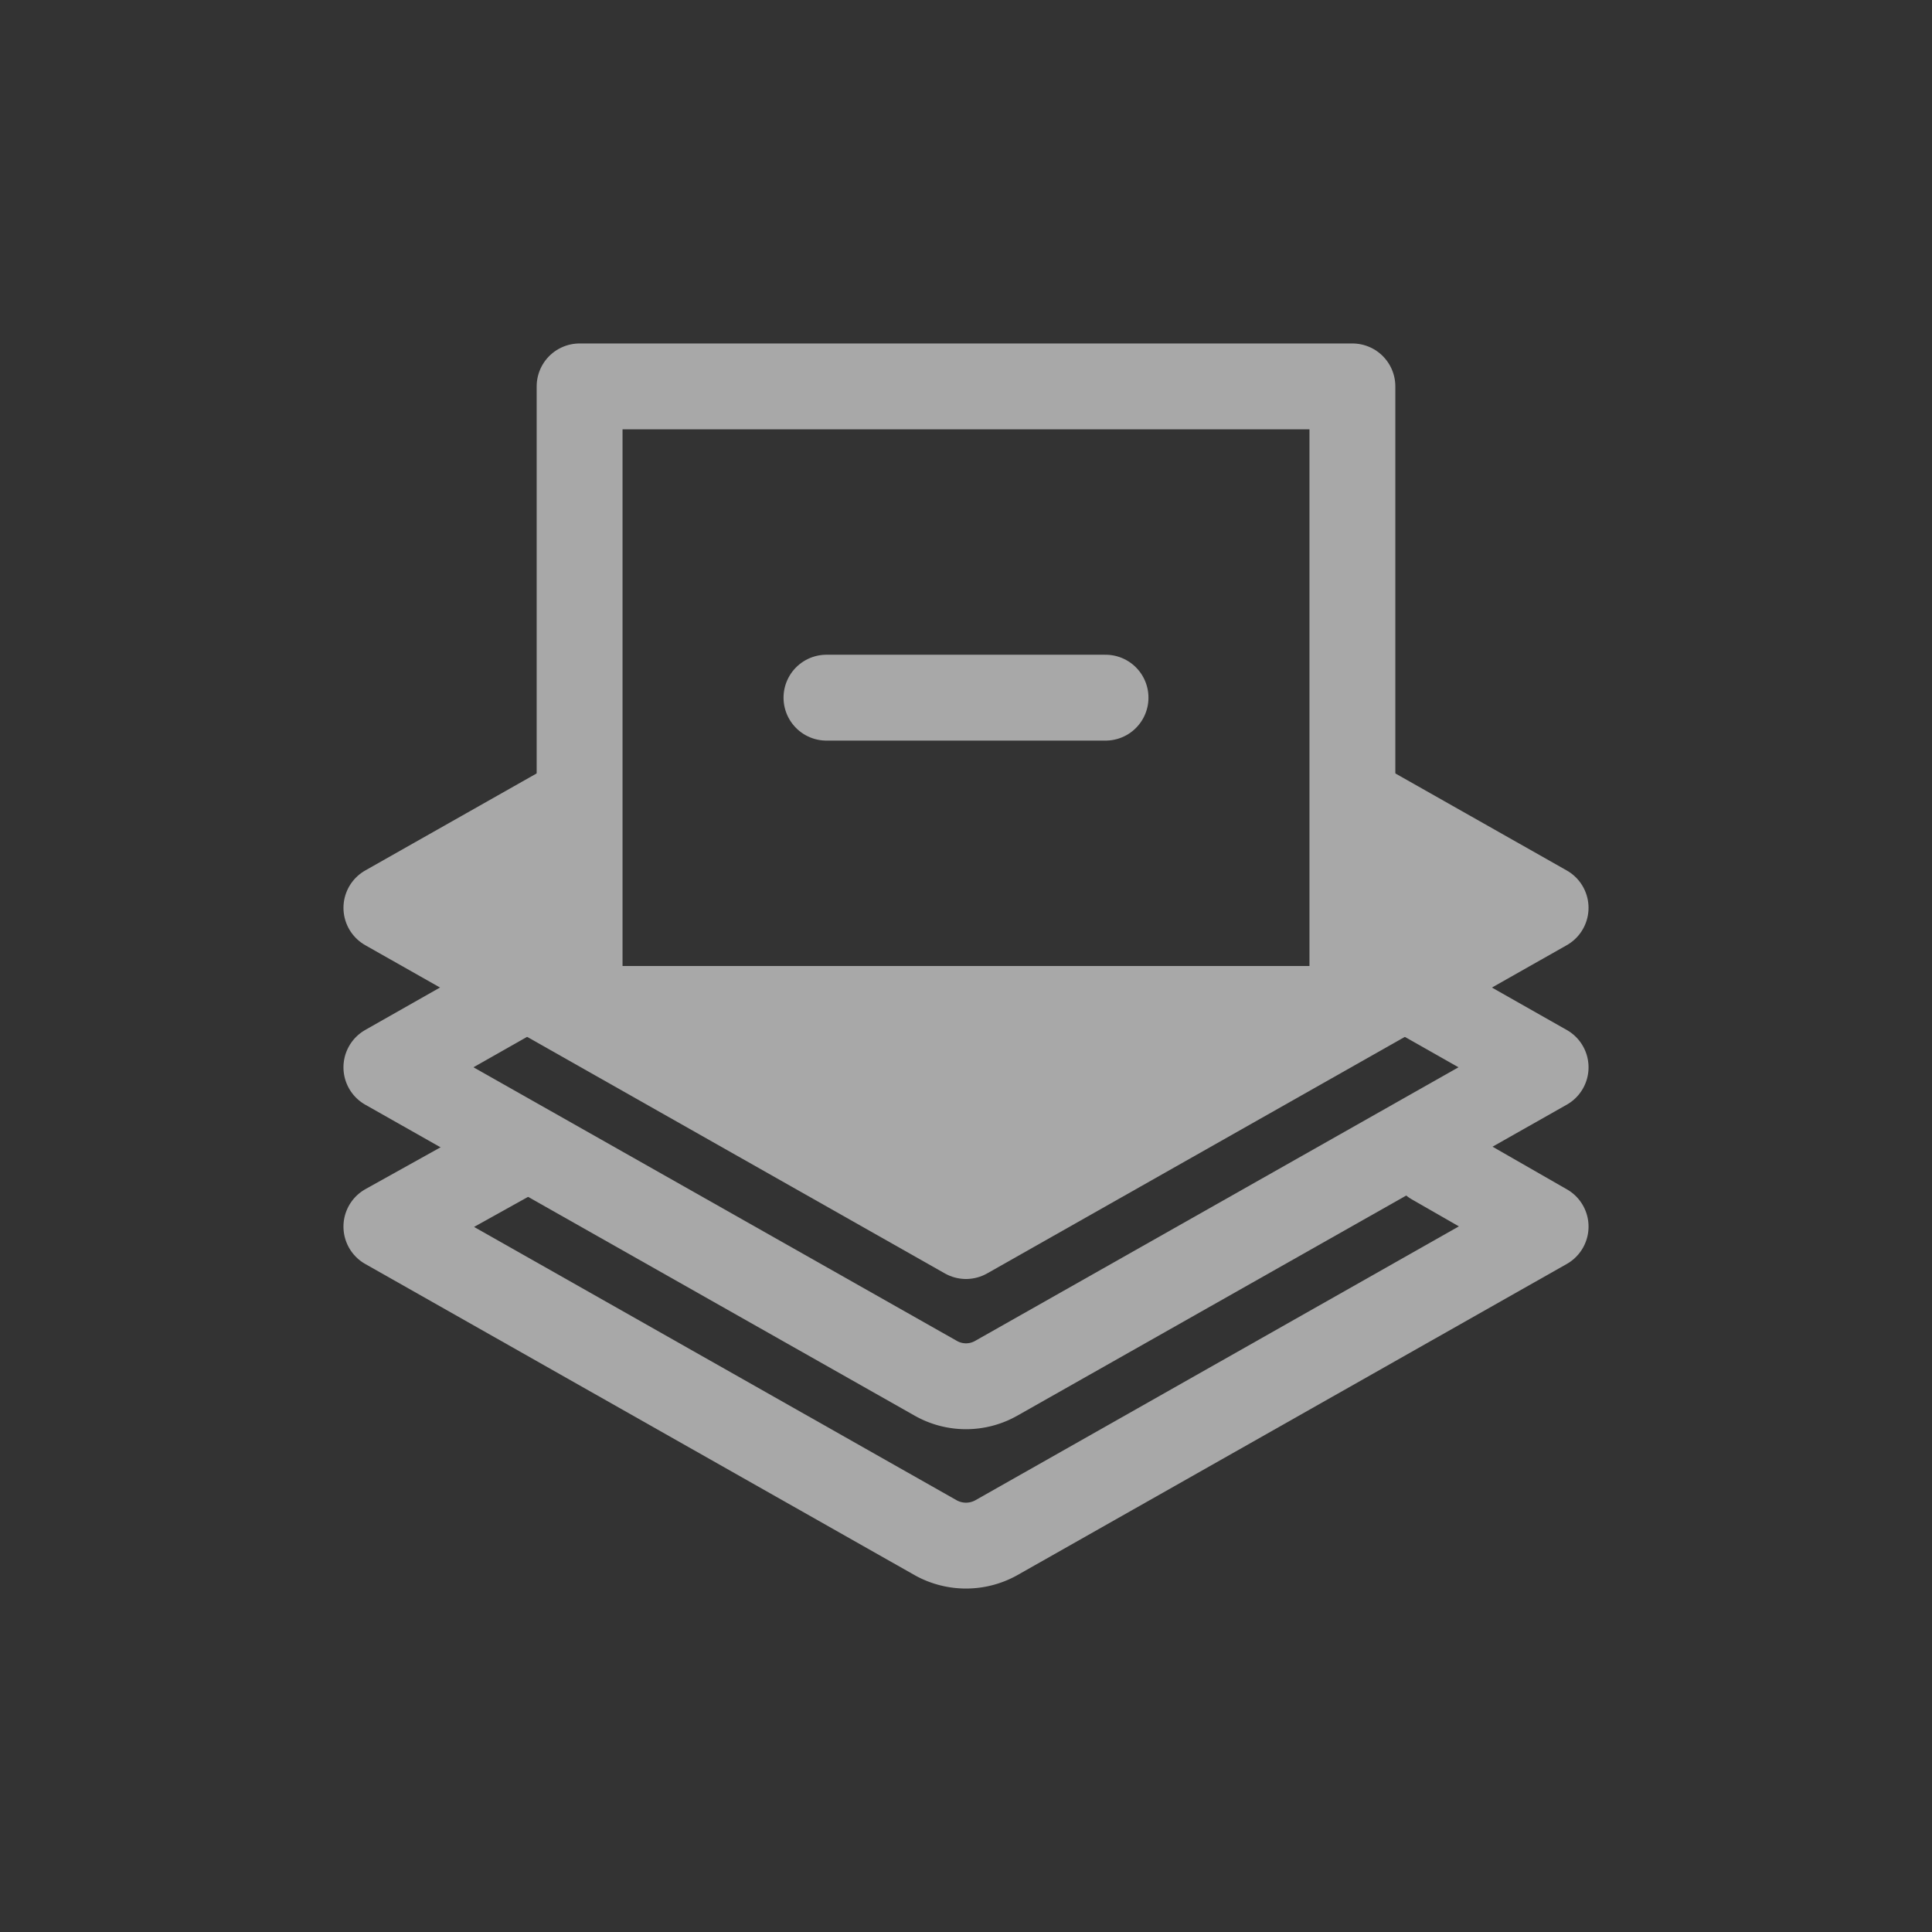 <svg id="Icon" xmlns="http://www.w3.org/2000/svg" viewBox="0 0 90 90"><defs><style>.cls-1{fill:#333;}.cls-2{fill:#a8a8a8;}.cls-3{fill:none;stroke:#a8a8a8;stroke-linecap:round;stroke-linejoin:round;stroke-width:4px;}</style></defs><g id="Sq_guide" data-name="Sq guide"><rect class="cls-1" width="90" height="90"/></g><polygon class="cls-2" points="72 42.29 45 57.58 18 42.29 27 37.19 27 45 63 45 63 37.19 72 42.29"/><polyline class="cls-3" points="26.39 37.54 18 42.29 45 57.58 72 42.29 63.61 37.54"/><path class="cls-3" d="M24.08,46.27,18,49.72,43.6,64.21a2.85,2.85,0,0,0,2.8,0L72,49.72l-5.82-3.3" transform="translate(0 0)"/><path class="cls-3" d="M23.64,54,18,57.14l25.6,14.5a2.9,2.9,0,0,0,2.8,0L72,57.14l-5.23-3" transform="translate(0 0)"/><polyline class="cls-3" points="27 45 27 18 63 18 63 45"/><line class="cls-3" x1="38.5" y1="32.5" x2="51.5" y2="32.5"/></svg>